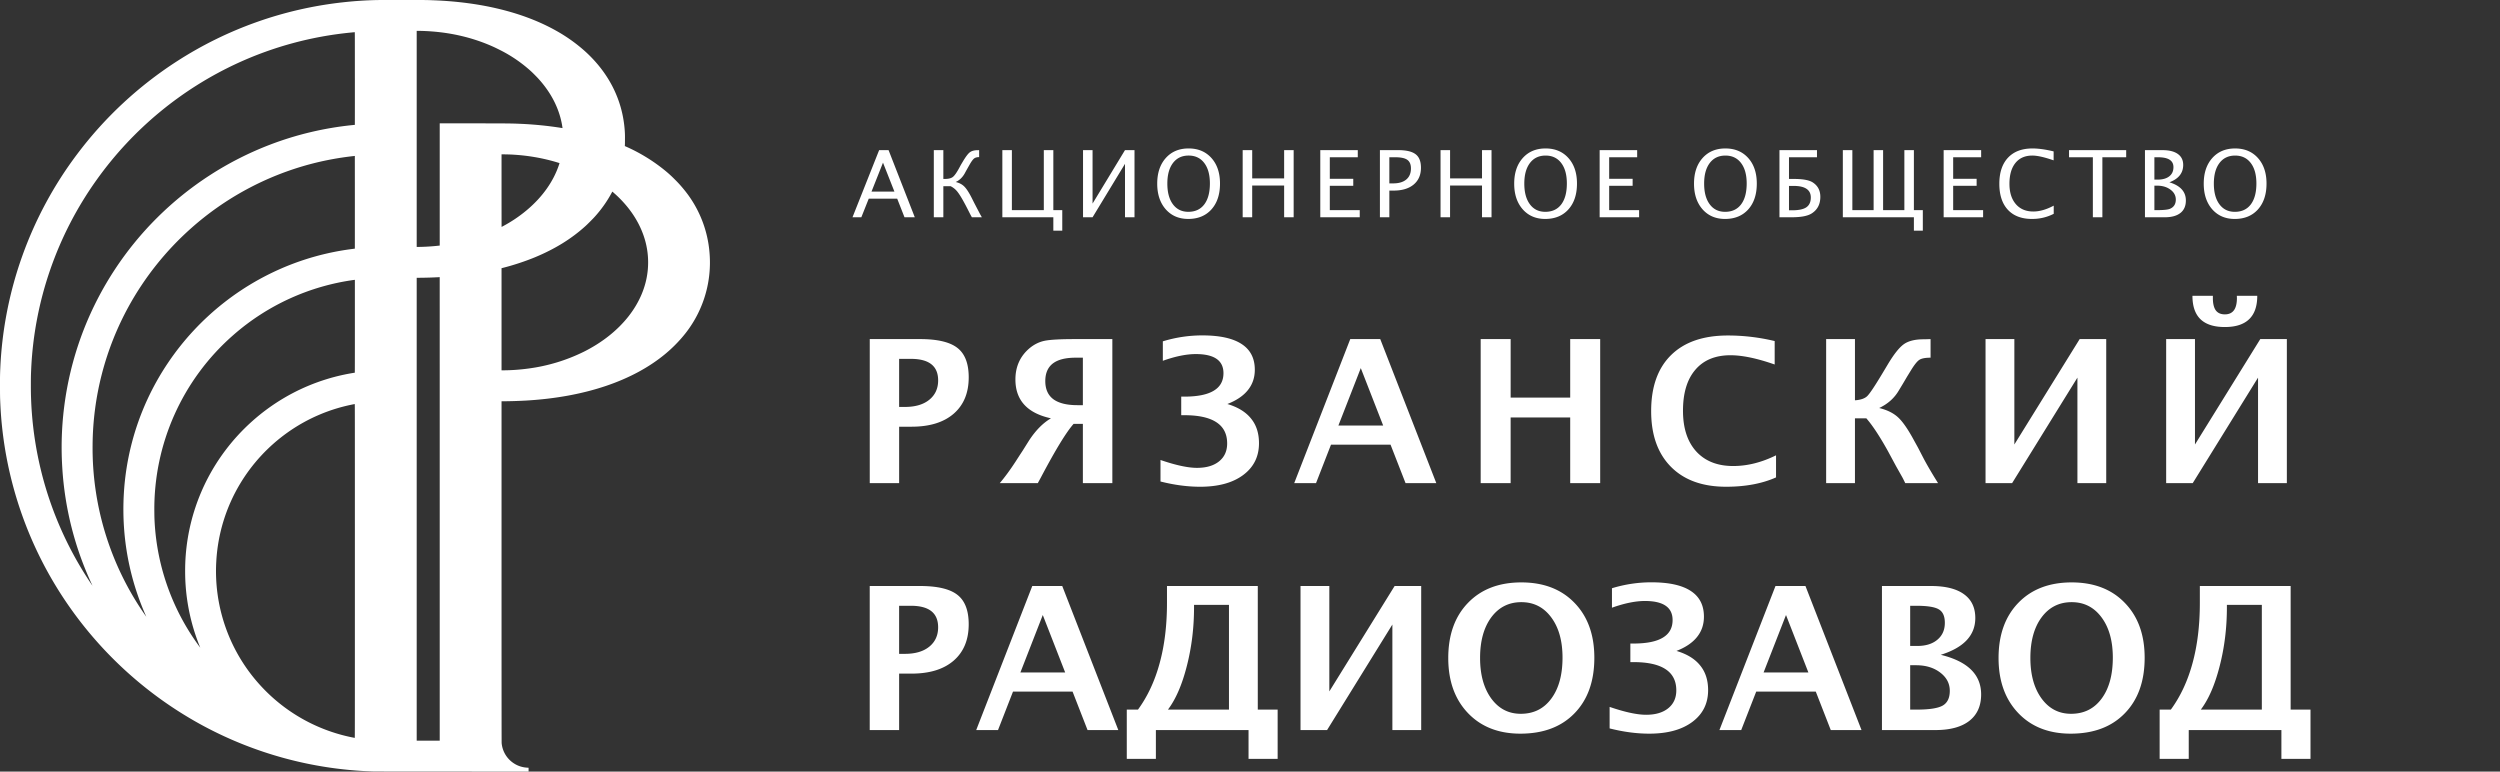 <svg width="162" height="50" viewBox="0 0 162 50" fill="none" xmlns="http://www.w3.org/2000/svg"><rect x="0" y="0" width="162" height="50" fill="#333333" stroke="none"/><path d="M57.958 12.415l-.74-1.876-.744 1.876h1.484zm.653 1.663l-.473-1.205h-1.843l-.48 1.205h-.573l1.726-4.35h.611l1.699 4.35h-.667zm1.9 0v-4.35h.618v1.867h.103c.231 0 .401-.043.511-.127.11-.084.247-.278.412-.582l.111-.206.118-.197c.188-.319.342-.524.462-.614.119-.092.293-.138.523-.138.004 0 .03 0 .079-.003v.453c-.141 0-.25.03-.326.09-.077.06-.172.188-.285.386l-.097.17-.094.168a7.822 7.822 0 0 0-.12.22c-.146.27-.345.464-.598.58.23.052.415.15.556.29.143.141.304.387.482.738l.159.317.164.315.203.388c.02.04.064.118.132.235h-.646a5.728 5.728 0 0 1-.086-.153l-.22-.432c-.247-.482-.444-.82-.59-1.014a1.292 1.292 0 0 0-.483-.414h-.47v2.013h-.617zm4.441 0v-4.35h.618v3.889h2.069V9.728h.617v3.889h.579v1.331h-.579v-.87h-3.304zm5.228 0v-4.35h.618v3.463l2.101-3.463h.617v4.35H72.9v-3.462l-2.101 3.462h-.618zm6.816.109c-.603 0-1.09-.209-1.458-.626-.366-.42-.55-.973-.55-1.66 0-.692.185-1.245.553-1.659.37-.415.864-.623 1.481-.623.616 0 1.108.207 1.479.62.37.414.555.966.555 1.655 0 .704-.185 1.262-.555 1.676-.37.411-.872.617-1.505.617zm.009-.462c.445 0 .788-.16 1.031-.479.243-.321.365-.774.365-1.358 0-.566-.123-1.009-.367-1.328-.244-.32-.58-.48-1.012-.48-.433 0-.77.162-1.014.483-.243.32-.364.764-.364 1.334 0 .569.12 1.015.361 1.34.242.326.575.488 1 .488zm3.52.353v-4.35h.618v1.834h2.069V9.728h.617v4.35h-.617v-2.054h-2.07v2.054h-.617zm5.029 0v-4.35h2.43v.462h-1.813v1.396h1.52v.455h-1.52v1.576h1.94v.461h-2.557zm3.864 0v-4.35h1.185c.525 0 .902.09 1.131.268.23.176.344.467.344.872 0 .463-.157.825-.47 1.088-.314.263-.749.394-1.305.394h-.273v1.728h-.612zm.612-2.195h.25c.366 0 .649-.085.849-.253.2-.169.3-.407.3-.715 0-.26-.079-.446-.236-.558-.156-.112-.418-.167-.784-.167h-.38v1.693zm3.317 2.195v-4.35h.618v1.834h2.069V9.728h.617v4.35h-.617v-2.054h-2.07v2.054h-.617zm6.78.109c-.603 0-1.089-.209-1.457-.626-.367-.42-.55-.973-.55-1.66 0-.692.184-1.245.553-1.659.37-.415.864-.623 1.481-.623.615 0 1.108.207 1.478.62.371.414.556.966.556 1.655 0 .704-.185 1.262-.556 1.676-.37.411-.872.617-1.505.617zm.009-.462c.445 0 .789-.16 1.032-.479.243-.321.364-.774.364-1.358 0-.566-.122-1.009-.367-1.328-.243-.32-.58-.48-1.011-.48-.433 0-.771.162-1.014.483-.243.32-.365.764-.365 1.334 0 .569.121 1.015.362 1.34.241.326.574.488.999.488zm3.521.353v-4.35h2.431v.462h-1.814v1.396h1.52v.455h-1.52v1.576h1.94v.461h-2.557zm8.123.109c-.604 0-1.09-.209-1.458-.626-.367-.42-.55-.973-.55-1.66 0-.692.184-1.245.553-1.659.37-.415.864-.623 1.481-.623.615 0 1.108.207 1.479.62.37.414.555.966.555 1.655 0 .704-.185 1.262-.555 1.676-.371.411-.872.617-1.505.617zm.008-.462c.445 0 .789-.16 1.032-.479.243-.321.365-.774.365-1.358 0-.566-.123-1.009-.368-1.328-.243-.32-.58-.48-1.011-.48-.433 0-.771.162-1.014.483-.243.32-.364.764-.364 1.334 0 .569.12 1.015.361 1.34.241.326.574.488.999.488zm3.521.353v-4.35h2.431v.462h-1.814v1.405h.332c.567 0 .966.073 1.2.22.333.212.499.524.499.938 0 .483-.189.844-.567 1.081-.259.163-.689.244-1.29.244h-.791zm.617-.452h.218c.417 0 .721-.066.911-.197.19-.134.285-.344.285-.632 0-.25-.093-.436-.279-.562-.184-.125-.462-.188-.832-.188h-.303v1.579zm3.489.452v-4.35h.617v3.889h1.378V9.728h.615v3.889h1.378V9.728h.617v3.889h.579v1.331h-.579v-.87h-4.605zm6.533 0v-4.35h2.43v.462h-1.813v1.396h1.52v.455h-1.52v1.576h1.94v.461h-2.557zm5.728.109c-.676 0-1.199-.198-1.567-.594-.368-.398-.552-.96-.552-1.687 0-.725.187-1.287.561-1.687.376-.4.905-.6 1.587-.6.39 0 .847.064 1.37.191v.58c-.596-.206-1.055-.31-1.379-.31-.472 0-.837.16-1.096.48-.259.32-.388.77-.388 1.352 0 .554.138.992.414 1.314.277.32.654.479 1.132.479.411 0 .852-.127 1.323-.38v.53a3.019 3.019 0 0 1-1.405.332zm3.941-.109V10.19h-1.544v-.462h3.704v.462h-1.543v3.888h-.617zm3.376 0v-4.35h1.129c.435 0 .768.082.999.247.233.165.35.402.35.711 0 .527-.298.903-.894 1.126.712.218 1.067.61 1.067 1.179 0 .352-.117.622-.352.808-.236.186-.575.28-1.017.28h-1.282zm.611-.461h.127c.453 0 .745-.029.879-.086.254-.107.382-.307.382-.6 0-.258-.116-.472-.347-.643-.231-.172-.52-.258-.867-.258h-.174v1.587zm0-1.978h.197c.33 0 .584-.071.765-.212.182-.141.273-.34.273-.597 0-.427-.331-.64-.994-.64h-.241v1.449zm5.205 2.548c-.603 0-1.089-.209-1.458-.626-.366-.42-.549-.973-.549-1.66 0-.692.184-1.245.552-1.659.371-.415.864-.623 1.482-.623.615 0 1.108.207 1.478.62.37.414.556.966.556 1.655 0 .704-.186 1.262-.556 1.676-.37.411-.872.617-1.505.617zm.009-.462c.445 0 .789-.16 1.032-.479.243-.321.364-.774.364-1.358 0-.566-.122-1.009-.367-1.328-.243-.32-.58-.48-1.011-.48-.433 0-.771.162-1.014.483-.243.32-.365.764-.365 1.334 0 .569.121 1.015.362 1.34.241.326.574.488.999.488zM56.36 31.308v-9.335h3.254c1.135 0 1.944.192 2.428.574.487.379.731 1.014.731 1.905 0 1.01-.326 1.795-.977 2.359-.648.559-1.556.839-2.725.839h-.807v3.658h-1.905zm1.904-4.939h.378c.665 0 1.188-.153 1.57-.46.387-.311.58-.732.58-1.261 0-.93-.59-1.394-1.771-1.394h-.757v3.115zm11.906 1.098h-.6c-.466.521-1.17 1.673-2.112 3.456l-.208.385h-2.466c.336-.396.683-.869 1.04-1.42l.272-.422.17-.259.416-.662c.429-.656.902-1.135 1.42-1.438-.77-.168-1.346-.462-1.729-.883-.383-.42-.574-.965-.574-1.633 0-.837.307-1.514.92-2.031.3-.248.627-.408.985-.48.361-.07 1.007-.107 1.936-.107h2.44v9.335h-1.91v-3.841zm0-4.289h-.473c-.656 0-1.148.126-1.476.378-.324.253-.486.631-.486 1.136 0 .521.173.912.517 1.173.35.26.873.39 1.571.39h.347v-3.077zM75.2 31.2v-1.393c.993.34 1.78.51 2.365.51.606 0 1.083-.14 1.432-.422s.523-.669.523-1.16c0-.61-.23-1.066-.693-1.37-.463-.306-1.154-.46-2.075-.46h-.208v-1.204h.201c.846 0 1.478-.126 1.899-.379.425-.252.637-.633.637-1.141 0-.412-.15-.721-.448-.927-.299-.206-.746-.31-1.343-.31-.614 0-1.327.146-2.138.436v-1.262a8.69 8.69 0 0 1 2.56-.384c1.131 0 1.98.187 2.548.561.568.37.852.925.852 1.665 0 .509-.15.948-.448 1.318-.294.37-.738.67-1.33.902.68.202 1.191.515 1.532.94.345.42.517.954.517 1.602 0 .866-.343 1.553-1.028 2.062-.681.505-1.61.757-2.788.757-.816 0-1.671-.114-2.567-.34zm8.665.108l3.632-9.335h1.943l3.633 9.335H91.08l-.972-2.492h-3.86l-.97 2.492h-1.413zm2.863-3.734h2.901l-1.45-3.721-1.451 3.72zm9.22 3.734v-9.335h1.942v3.79h3.859v-3.79h1.943v9.335h-1.943V27.05h-3.86v4.258h-1.942zm19.139-.372c-.904.403-1.982.605-3.235.605-1.531 0-2.723-.431-3.576-1.293-.854-.862-1.281-2.064-1.281-3.608 0-1.572.429-2.78 1.287-3.626.862-.85 2.09-1.274 3.683-1.274 1.018 0 2.029.12 3.034.36v1.52c-1.14-.4-2.094-.6-2.864-.6-.983 0-1.742.314-2.276.94-.534.622-.801 1.507-.801 2.655 0 1.127.286 2.006.857 2.637.576.63 1.375.946 2.397.946.917 0 1.842-.232 2.775-.694v1.431zm3.247.372v-9.335h1.867v3.967c.37-.025.637-.117.8-.277.164-.164.486-.646.965-1.444l.36-.6c.399-.668.748-1.107 1.047-1.318.298-.21.725-.315 1.28-.315.067 0 .217-.004.448-.013v1.205c-.341 0-.582.046-.725.139-.139.088-.32.313-.543.675l-.252.41-.271.46-.271.448c-.29.492-.713.868-1.268 1.129.517.126.925.328 1.223.605.303.278.648.776 1.035 1.495l.258.467.385.744c.236.441.54.96.915 1.558h-2.126c-.092-.19-.153-.311-.183-.366l-.416-.738-.517-.959c-.534-.963-1.003-1.675-1.407-2.138h-.737v4.2h-1.867zm10.329 0v-9.335h1.867v6.83l4.232-6.83h1.721v9.335h-1.866V24.47l-4.232 6.837h-1.722zm13.407-12.141h1.324v.151c0 .353.063.618.19.795.13.172.325.258.586.258.261 0 .456-.088.587-.264.13-.177.195-.444.195-.802l-.006-.138h1.324c0 .677-.176 1.183-.529 1.52-.349.336-.873.504-1.571.504-.702 0-1.228-.168-1.577-.504-.349-.337-.523-.843-.523-1.52zm-1.703 12.14v-9.334h1.867v6.83l4.232-6.83h1.722v9.335h-1.867V24.47l-4.232 6.837h-1.722zm-84.009 16v-9.334h3.255c1.135 0 1.944.192 2.428.574.487.379.731 1.014.731 1.905 0 1.01-.326 1.795-.977 2.359-.648.559-1.556.839-2.725.839h-.807v3.658h-1.905zm1.905-4.938h.378c.665 0 1.188-.153 1.57-.46.387-.311.58-.732.58-1.261 0-.93-.59-1.394-1.771-1.394h-.757v3.115zm4.995 4.939l3.633-9.335h1.942l3.633 9.335h-1.993l-.971-2.492h-3.86l-.971 2.492h-1.413zm2.863-3.734h2.901l-1.45-3.721-1.45 3.72zm6.894 5.6v-3.19h.725c.627-.859 1.095-1.864 1.406-3.016.316-1.152.474-2.453.474-3.904v-1.09h5.884v8.01h1.287v3.19h-1.886v-1.866h-6.004v1.867h-1.886zm6.622-3.19v-6.787h-2.264v.158c0 1.324-.156 2.592-.467 3.803-.307 1.21-.715 2.152-1.223 2.825h3.954zm4.636 1.324v-9.335h1.867v6.83l4.231-6.83h1.722v9.335h-1.867V40.47l-4.231 6.837h-1.722zm14.247.233c-1.417 0-2.55-.446-3.4-1.337-.849-.892-1.273-2.08-1.273-3.563 0-1.502.426-2.694 1.28-3.576.853-.883 2.005-1.325 3.456-1.325 1.442 0 2.59.441 3.444 1.325.857.882 1.286 2.068 1.286 3.557 0 1.522-.429 2.722-1.286 3.6-.854.88-2.023 1.319-3.507 1.319zm.025-1.287c.833 0 1.491-.325 1.974-.977.488-.656.732-1.543.732-2.662 0-1.084-.244-1.955-.732-2.61-.487-.657-1.133-.985-1.936-.985-.811 0-1.461.328-1.949.984-.483.656-.725 1.533-.725 2.63 0 1.09.242 1.966.725 2.63.484.66 1.12.99 1.911.99zm5.758.946v-1.393c.993.34 1.781.51 2.366.51.605 0 1.082-.14 1.431-.422s.524-.669.524-1.16c0-.61-.232-1.066-.694-1.37-.463-.306-1.154-.46-2.075-.46h-.208v-1.204h.202c.845 0 1.478-.126 1.898-.379.425-.252.637-.633.637-1.141 0-.412-.149-.721-.448-.927-.298-.206-.746-.31-1.343-.31-.614 0-1.327.146-2.138.436v-1.262a8.688 8.688 0 0 1 2.56-.384c1.132 0 1.981.187 2.548.561.568.37.852.925.852 1.665 0 .509-.149.948-.448 1.318-.294.37-.738.67-1.331.902.682.202 1.192.515 1.533.94.345.42.517.954.517 1.602 0 .866-.343 1.553-1.028 2.062-.681.505-1.61.757-2.788.757-.815 0-1.671-.114-2.567-.34zm7.115.108l3.633-9.335h1.942l3.633 9.335h-1.993l-.971-2.492h-3.86l-.972 2.492h-1.412zm2.863-3.734h2.901l-1.45-3.721-1.451 3.72zm7.669 3.734v-9.335h3.173c.937 0 1.65.177 2.138.53.492.353.738.868.738 1.545 0 1.123-.747 1.918-2.239 2.384 1.745.425 2.617 1.28 2.617 2.567 0 .744-.256 1.316-.769 1.716-.509.395-1.241.593-2.195.593h-3.463zm1.829-5.45h.461c.546 0 .979-.134 1.299-.403.324-.27.486-.635.486-1.098 0-.428-.131-.719-.391-.87-.257-.156-.745-.233-1.464-.233h-.391v2.604zm0 4.125h.417c.815 0 1.377-.086 1.684-.258.311-.177.466-.497.466-.96 0-.474-.208-.87-.624-1.185-.412-.315-.934-.473-1.564-.473h-.379v2.876zm10.4 1.558c-1.417 0-2.55-.446-3.399-1.337-.849-.892-1.274-2.08-1.274-3.563 0-1.502.427-2.694 1.28-3.576.854-.883 2.006-1.325 3.457-1.325 1.442 0 2.59.441 3.443 1.325.858.882 1.287 2.068 1.287 3.557 0 1.522-.429 2.722-1.287 3.6-.853.88-2.022 1.319-3.507 1.319zm.026-1.287c.832 0 1.49-.325 1.974-.977.487-.656.731-1.543.731-2.662 0-1.084-.244-1.955-.731-2.61-.488-.657-1.133-.985-1.936-.985-.812 0-1.462.328-1.949.984-.484.656-.726 1.533-.726 2.63 0 1.09.242 1.966.726 2.63.483.66 1.12.99 1.911.99zm5.739 2.92v-3.19h.725c.627-.859 1.096-1.864 1.407-3.016.315-1.152.473-2.453.473-3.904v-1.09h5.884v8.01h1.287v3.19h-1.886v-1.866h-6.004v1.867h-1.886zm6.622-3.19v-6.787h-2.264v.158c0 1.324-.155 2.592-.467 3.803-.307 1.21-.714 2.152-1.223 2.825h3.954zM24.427.003a24.97 24.97 0 0 0-2.217.148 24.845 24.845 0 0 0-10.733 3.813 25.122 25.122 0 0 0-6.494 6.047A24.875 24.875 0 0 0 .02 23.838 18.9 18.9 0 0 0 0 25c0 .635.002.734.021 1.161a24.867 24.867 0 0 0 4.535 13.24 25.16 25.16 0 0 0 8.51 7.576A24.884 24.884 0 0 0 24.19 49.99c.11.004 1.408.006 5.105.007l4.957.002v-.248l-.038-.003a6.96 6.96 0 0 1-.115-.008 1.752 1.752 0 0 1-1.592-1.583c-.005-.042-.007-3.336-.007-11.108V26.002h.124c.403 0 1.015-.02 1.488-.047 3.798-.225 6.924-1.28 9.037-3.052.37-.31.724-.66 1.029-1.014a7.419 7.419 0 0 0 1.803-5.46 7.366 7.366 0 0 0-1.668-4.157 7.727 7.727 0 0 0-.578-.636 7.983 7.983 0 0 0-.656-.598 11.162 11.162 0 0 0-2.487-1.527l-.103-.046.004-.07c.002-.038.005-.208.005-.379a5.958 5.958 0 0 0-.023-.661c-.16-1.917-1.034-3.639-2.545-5.014a10.33 10.33 0 0 0-1.882-1.345C33.933.806 31.198.13 28.021.016 27.635 0 27.4-.002 25.978 0c-.823 0-1.521.002-1.55.003zm2.956 2.002c1.66.053 3.194.398 4.601 1.034.154.07.507.246.649.323a8.993 8.993 0 0 1 1.794 1.272c.1.092.369.363.46.464.812.892 1.328 1.89 1.524 2.945.014.078.042.255.04.257l-.111-.017a23.505 23.505 0 0 0-2.601-.259c-.592-.026-.877-.03-3.18-.03h-2.065v7.917l-.011.003a13.75 13.75 0 0 1-1.466.088h-.015V2h.11c.06 0 .182.002.271.005zm-4.387 3.082c0 1.652-.001 3.003-.002 3.003l-.157.016a20.904 20.904 0 0 0-5.366 1.279 21.052 21.052 0 0 0-12.035 11.95 21.024 21.024 0 0 0-1.4 8.975 20.883 20.883 0 0 0 1.956 7.64c.007.021-.205-.296-.35-.523a22.932 22.932 0 0 1-2.538-5.36A22.94 22.94 0 0 1 2 25.002c0-.515.003-.676.02-1.069a22.876 22.876 0 0 1 4.252-12.292 23.095 23.095 0 0 1 9.15-7.56 22.907 22.907 0 0 1 7.298-1.97l.212-.021.054-.005c.009 0 .009.145.009 3.002zm10.065 4.924c.573.028 1.05.078 1.564.165a12.035 12.035 0 0 1 1.632.393c0 .001-.012.044-.029.094-.36 1.09-1.08 2.106-2.086 2.95a8.928 8.928 0 0 1-1.64 1.092s-.002-1.06-.002-2.354V10l.227.003c.124.002.275.006.334.009zm-10.067 6.1l-.147.02c-2.148.272-4.2.944-6.093 1.994a17.09 17.09 0 0 0-7.203 7.758 16.903 16.903 0 0 0-1.528 6.141 17.43 17.43 0 0 0 .013 2.162 16.912 16.912 0 0 0 1.431 5.747c.018.04.016.037-.051-.059A18.896 18.896 0 0 1 6 28.85a18.912 18.912 0 0 1 2.331-8.98 19.113 19.113 0 0 1 4.045-5.072 18.966 18.966 0 0 1 7.736-4.164 19.11 19.11 0 0 1 2.797-.52l.084-.01.002 3.003-.001 3.005zm16.844-3.557c.483.43.917.933 1.244 1.442.703 1.092 1.008 2.286.893 3.503-.201 2.134-1.731 4.086-4.148 5.296a11.473 11.473 0 0 1-3.596 1.087 12.6 12.6 0 0 1-1.583.115H32.5v-6.619l.079-.019c.67-.167 1.46-.428 2.09-.689 1.29-.536 2.352-1.191 3.26-2.012.136-.122.477-.463.594-.594a7.84 7.84 0 0 0 1.13-1.601l.026-.048.034.03c.02.015.075.065.125.11zM28.494 32.977v15.018h-1.492V18h.166a27.899 27.899 0 0 0 1.325-.041l.001 15.017zm-5.498-11.835c0 2.03-.002 3.008-.005 3.008l-.16.026a12.927 12.927 0 0 0-4.41 1.603 13.087 13.087 0 0 0-3.825 3.416 12.944 12.944 0 0 0-2.599 7.803 12.948 12.948 0 0 0 .981 4.973 14.943 14.943 0 0 1-2.956-8.098c-.015-.28-.018-.385-.021-.743a14.968 14.968 0 0 1 5.118-11.418 14.951 14.951 0 0 1 7.86-3.578h.017v3.008zm0 15.856c0 9.835 0 10.817-.008 10.817a11.002 11.002 0 0 1-6.056-3.336 10.96 10.96 0 0 1-2.916-8.113 10.946 10.946 0 0 1 1.535-5.005 11.054 11.054 0 0 1 3.072-3.327 10.96 10.96 0 0 1 4.364-1.851c.009 0 .009.518.009 10.815z" fill="#fff"/></svg>